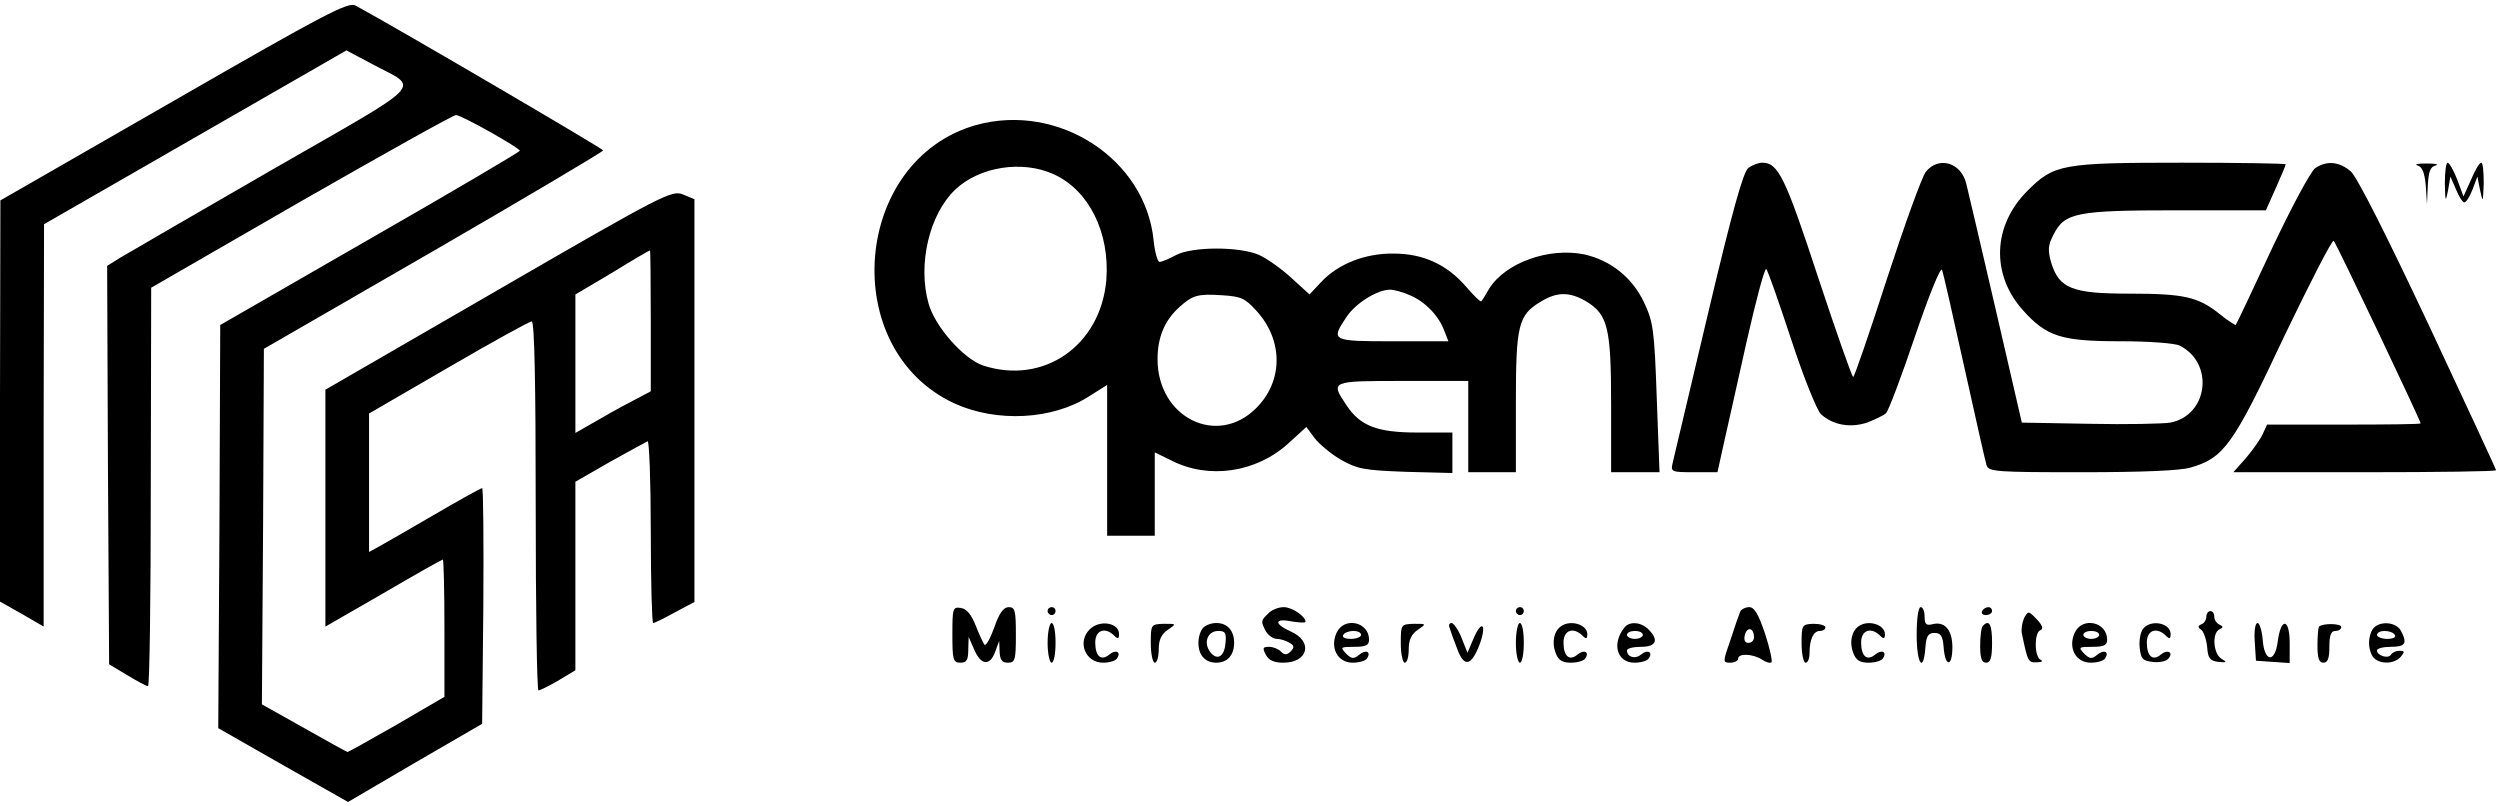 <?xml version="1.0" standalone="no"?>
<!DOCTYPE svg PUBLIC "-//W3C//DTD SVG 20010904//EN"
 "http://www.w3.org/TR/2001/REC-SVG-20010904/DTD/svg10.dtd">
<svg version="1.0" xmlns="http://www.w3.org/2000/svg"
 width="630pt" height="203pt" viewBox="0 0 630 203"
 preserveAspectRatio="xMidYMid meet">

<g transform="translate(0,203) scale(0.1,-0.1)"
fill="#000000" stroke="none">
<path d="M438 1776 l-437 -251 -1 -505 0 -506 55 -31 55 -32 0 507 1 507 381
219 381 219 64 -34 c121 -65 147 -38 -250 -266 -194 -112 -367 -212 -385 -223
l-32 -20 2 -502 3 -502 45 -27 c25 -15 48 -28 53 -28 4 -1 7 225 7 502 l1 502
378 218 c208 119 383 217 390 217 14 0 161 -83 161 -90 -1 -3 -170 -103 -378
-222 l-377 -217 -2 -508 -3 -508 163 -93 164 -93 169 99 169 98 3 297 c1 163
0 297 -3 297 -3 0 -59 -31 -124 -69 -65 -38 -128 -74 -139 -80 l-22 -12 0 175
0 174 200 116 c110 64 204 116 210 116 7 0 10 -160 10 -465 0 -256 3 -465 7
-465 3 0 26 11 50 25 l43 26 0 238 0 237 87 50 c48 27 91 50 95 52 4 2 8 -100
8 -227 0 -127 3 -231 6 -231 4 0 28 12 55 27 l49 26 0 507 0 508 -29 12 c-28
11 -47 2 -465 -240 l-436 -252 0 -299 0 -298 146 84 c80 47 148 85 150 85 2 0
4 -78 4 -173 l0 -173 -120 -70 c-67 -38 -122 -69 -124 -69 -2 0 -51 27 -109
60 l-107 60 3 448 2 448 428 247 c235 136 427 250 427 253 0 4 -512 304 -624
365 -18 10 -74 -19 -458 -240z m1202 -554 l0 -178 -32 -17 c-18 -9 -61 -32
-95 -52 l-63 -36 0 174 0 175 93 55 c50 31 93 56 95 56 1 1 2 -79 2 -177z"/>
<path d="M2460 1715 c-312 -88 -350 -566 -54 -702 106 -48 246 -41 338 18 l46
29 0 -190 0 -190 60 0 60 0 0 105 0 105 41 -20 c95 -49 215 -31 296 43 l45 41
20 -27 c11 -15 41 -40 66 -55 43 -24 58 -27 165 -31 l117 -3 0 51 0 51 -87 0
c-102 0 -145 16 -180 69 -41 61 -40 61 142 61 l165 0 0 -115 0 -115 60 0 60 0
0 175 c0 196 6 221 63 255 41 25 73 25 115 0 54 -33 62 -67 62 -260 l0 -170
61 0 61 0 -7 188 c-6 172 -9 191 -32 240 -30 63 -84 106 -151 121 -89 18 -198
-21 -239 -86 -9 -16 -18 -30 -20 -32 -2 -3 -19 14 -38 36 -48 56 -108 84 -183
84 -72 1 -140 -26 -183 -72 l-29 -31 -46 42 c-25 23 -62 49 -82 58 -50 21
-167 21 -209 -1 -18 -10 -36 -17 -41 -17 -5 0 -12 25 -15 55 -21 205 -240 347
-447 290z m195 -124 c89 -40 142 -147 133 -266 -14 -166 -158 -266 -311 -216
-49 17 -121 98 -137 156 -28 99 2 225 67 287 61 58 169 75 248 39z m898 -305
c38 -16 72 -51 86 -88 l11 -28 -140 0 c-155 0 -157 1 -117 61 23 35 78 69 110
69 10 0 32 -6 50 -14z m-387 -39 c68 -74 68 -177 0 -245 -98 -99 -249 -25
-249 123 0 55 18 98 55 131 33 30 46 34 107 30 48 -3 58 -7 87 -39z"/>
<path d="M4406 1607 c-13 -10 -40 -106 -102 -368 -46 -195 -86 -364 -89 -376
-5 -22 -3 -23 54 -23 l59 0 15 68 c8 37 35 154 58 259 24 106 46 189 50 185 4
-4 32 -84 63 -178 31 -95 65 -179 75 -188 30 -27 73 -35 116 -21 20 8 42 18
48 24 6 6 39 93 73 194 34 100 64 175 68 167 3 -8 28 -118 56 -245 28 -126 53
-238 56 -247 5 -17 25 -18 241 -18 150 0 250 4 274 12 83 24 107 57 234 328
66 137 122 247 126 243 7 -7 219 -453 219 -460 0 -2 -87 -3 -193 -3 l-194 0
-11 -24 c-6 -13 -25 -40 -42 -60 l-32 -36 331 0 c182 0 331 2 331 5 0 3 -77
168 -170 367 -105 223 -180 372 -196 386 -29 25 -61 28 -90 8 -11 -8 -60 -99
-109 -203 -48 -103 -89 -190 -91 -192 -1 -1 -20 11 -41 28 -54 43 -89 51 -228
51 -143 0 -176 13 -196 78 -9 32 -8 44 6 71 28 55 57 61 310 61 l225 0 25 56
c14 31 25 58 25 60 0 2 -118 4 -261 4 -302 0 -323 -4 -389 -70 -89 -88 -93
-212 -12 -302 59 -66 96 -78 245 -78 74 0 138 -5 150 -11 88 -45 71 -176 -24
-194 -19 -3 -110 -5 -204 -3 l-170 3 -67 290 c-37 160 -70 300 -73 312 -13 54
-70 70 -102 30 -10 -13 -54 -135 -98 -270 -44 -136 -82 -247 -85 -247 -3 0
-43 114 -89 253 -82 250 -100 287 -140 287 -10 0 -25 -6 -35 -13z"/>
<path d="M6092 1613 c12 -3 18 -18 21 -51 l3 -47 2 47 c2 35 6 48 20 51 9 3
-1 5 -23 5 -22 0 -32 -2 -23 -5z"/>
<path d="M6161 1568 c1 -47 2 -49 8 -18 l6 35 14 -32 c7 -18 17 -33 21 -33 5
0 14 15 21 33 l12 32 7 -35 c7 -32 7 -31 9 18 0 28 -2 52 -6 52 -5 0 -16 -19
-26 -43 l-19 -42 -16 43 c-9 23 -20 42 -24 42 -4 0 -7 -24 -7 -52z"/>
<path d="M2400 431 c0 -64 2 -71 20 -71 16 0 20 7 20 33 l1 32 14 -32 c17 -40
40 -42 53 -5 l10 27 1 -27 c1 -21 6 -28 21 -28 18 0 20 7 20 70 0 61 -2 70
-18 70 -13 0 -24 -15 -36 -50 -10 -28 -21 -48 -25 -45 -3 4 -13 25 -22 48 -11
28 -23 43 -38 45 -20 3 -21 -1 -21 -67z"/>
<path d="M2640 490 c0 -5 5 -10 10 -10 6 0 10 5 10 10 0 6 -4 10 -10 10 -5 0
-10 -4 -10 -10z"/>
<path d="M3196 484 c-19 -18 -19 -20 -6 -45 6 -10 18 -19 28 -19 9 0 24 -5 32
-10 12 -7 12 -12 2 -22 -9 -9 -15 -9 -24 0 -7 7 -20 12 -30 12 -16 0 -17 -3
-8 -20 7 -14 21 -20 44 -20 63 0 76 54 18 79 -42 19 -41 34 3 25 19 -3 35 -4
35 -1 0 14 -34 37 -55 37 -13 0 -31 -7 -39 -16z"/>
<path d="M3820 490 c0 -5 5 -10 10 -10 6 0 10 5 10 10 0 6 -4 10 -10 10 -5 0
-10 -4 -10 -10z"/>
<path d="M4385 488 c-3 -7 -14 -39 -24 -70 -20 -57 -20 -58 0 -58 10 0 19 5
19 10 0 14 36 13 60 -2 10 -7 21 -10 24 -7 3 3 -4 35 -16 72 -17 50 -27 67
-40 67 -10 0 -21 -6 -23 -12z m35 -64 c0 -8 -6 -14 -14 -14 -9 0 -12 7 -9 20
6 22 23 18 23 -6z"/>
<path d="M4830 430 c0 -73 17 -98 22 -32 2 29 7 37 23 37 16 0 21 -8 23 -37 4
-50 22 -49 22 1 0 43 -19 66 -50 58 -16 -4 -20 0 -20 19 0 13 -4 24 -10 24 -6
0 -10 -30 -10 -70z"/>
<path d="M4995 490 c-3 -5 1 -10 9 -10 9 0 16 5 16 10 0 6 -4 10 -9 10 -6 0
-13 -4 -16 -10z"/>
<path d="M5101 473 c-5 -11 -8 -28 -6 -39 15 -72 16 -74 38 -73 12 0 16 3 10
6 -17 6 -17 70 -1 75 8 3 5 12 -9 27 -21 22 -22 22 -32 4z"/>
<path d="M5560 476 c0 -8 -6 -17 -12 -19 -10 -4 -10 -8 -1 -14 6 -4 13 -24 15
-43 2 -29 7 -35 28 -38 22 -2 23 -1 8 8 -21 13 -24 65 -5 74 10 5 10 7 0 12
-7 3 -13 12 -13 20 0 8 -4 14 -10 14 -5 0 -10 -6 -10 -14z"/>
<path d="M2640 410 c0 -27 5 -50 10 -50 6 0 10 23 10 50 0 28 -4 50 -10 50 -5
0 -10 -22 -10 -50z"/>
<path d="M2746 444 c-32 -32 -11 -84 34 -84 16 0 32 5 35 11 11 16 -3 23 -19
10 -21 -18 -36 -5 -36 30 0 31 25 40 48 17 9 -9 12 -8 12 4 0 29 -49 37 -74
12z"/>
<path d="M2900 408 c0 -26 5 -48 10 -48 6 0 10 15 10 34 0 24 7 38 23 49 22
15 22 15 -10 15 -33 -1 -33 -2 -33 -50z"/>
<path d="M3032 448 c-7 -7 -12 -24 -12 -38 0 -31 17 -50 45 -50 28 0 45 19 45
50 0 31 -17 50 -45 50 -12 0 -26 -5 -33 -12z m56 -40 c-3 -36 -24 -44 -41 -17
-14 23 -2 49 23 49 18 0 21 -5 18 -32z"/>
<path d="M3368 435 c-17 -38 3 -75 41 -75 16 0 33 5 36 11 11 17 -3 23 -20 9
-13 -11 -19 -11 -33 3 -15 16 -14 17 21 17 29 0 37 4 37 18 0 45 -63 59 -82
17z m62 -5 c0 -5 -12 -10 -26 -10 -14 0 -23 4 -19 10 3 6 15 10 26 10 10 0 19
-4 19 -10z"/>
<path d="M3530 408 c0 -26 5 -48 10 -48 6 0 10 15 10 34 0 24 7 38 23 49 22
15 22 15 -10 15 -33 -1 -33 -2 -33 -50z"/>
<path d="M3653 448 c2 -7 10 -30 18 -50 17 -48 34 -48 54 -1 22 52 13 78 -10
28 l-17 -40 -15 38 c-8 20 -20 37 -25 37 -6 0 -8 -6 -5 -12z"/>
<path d="M3820 410 c0 -27 5 -50 10 -50 6 0 10 23 10 50 0 28 -4 50 -10 50 -5
0 -10 -22 -10 -50z"/>
<path d="M3934 452 c-18 -12 -24 -41 -14 -67 7 -19 17 -25 39 -25 16 0 33 5
36 11 11 16 -3 23 -19 10 -21 -18 -36 -5 -36 30 0 31 25 40 48 17 9 -9 12 -8
12 4 0 24 -42 37 -66 20z"/>
<path d="M4093 448 c-32 -41 -18 -88 26 -88 16 0 33 5 36 11 11 16 -3 23 -19
10 -15 -13 -36 -7 -36 10 0 5 16 9 35 9 39 0 46 17 19 44 -19 19 -48 21 -61 4z
m47 -18 c0 -5 -9 -10 -20 -10 -11 0 -20 5 -20 10 0 6 9 10 20 10 11 0 20 -4
20 -10z"/>
<path d="M4540 408 c0 -26 5 -48 10 -48 6 0 10 11 10 24 0 35 10 56 26 56 8 0
14 4 14 9 0 5 -13 9 -30 9 -29 -1 -30 -3 -30 -50z"/>
<path d="M4684 452 c-18 -12 -24 -41 -14 -67 7 -19 17 -25 39 -25 16 0 33 5
36 11 11 16 -3 23 -19 10 -21 -18 -36 -5 -36 30 0 31 25 40 48 17 9 -9 12 -8
12 4 0 24 -42 37 -66 20z"/>
<path d="M4997 453 c-4 -3 -7 -26 -7 -50 0 -32 4 -43 15 -43 11 0 15 12 15 50
0 46 -7 60 -23 43z"/>
<path d="M5228 435 c-17 -38 3 -75 41 -75 16 0 33 5 36 11 11 17 -3 23 -20 9
-13 -11 -19 -11 -33 3 -15 16 -14 17 21 17 29 0 37 4 37 18 0 45 -63 59 -82
17z m62 -5 c0 -5 -9 -10 -20 -10 -11 0 -20 5 -20 10 0 6 9 10 20 10 11 0 20
-4 20 -10z"/>
<path d="M5401 446 c-7 -8 -11 -30 -9 -48 3 -28 7 -33 32 -36 16 -2 33 1 39 7
16 16 0 26 -17 12 -21 -18 -36 -5 -36 30 0 31 25 40 48 17 9 -9 12 -8 12 4 0
28 -49 38 -69 14z"/>
<path d="M5682 413 l3 -48 43 -3 42 -3 0 51 c0 62 -22 65 -30 4 -7 -56 -34
-53 -38 4 -2 23 -8 42 -13 42 -6 0 -9 -21 -7 -47z"/>
<path d="M5844 451 c-2 -2 -4 -24 -4 -48 0 -32 4 -43 15 -43 11 0 15 11 15 40
0 29 4 40 15 40 8 0 15 4 15 10 0 9 -46 10 -56 1z"/>
<path d="M5982 448 c-7 -7 -12 -24 -12 -38 0 -14 5 -31 12 -38 17 -17 53 -15
68 3 10 12 10 15 -3 15 -9 0 -18 -4 -22 -10 -7 -11 -35 -2 -35 11 0 5 16 9 35
9 37 0 42 9 25 41 -12 21 -50 25 -68 7z m53 -18 c4 -6 -5 -10 -19 -10 -14 0
-26 5 -26 10 0 6 9 10 19 10 11 0 23 -4 26 -10z"/>
</g>
</svg>
